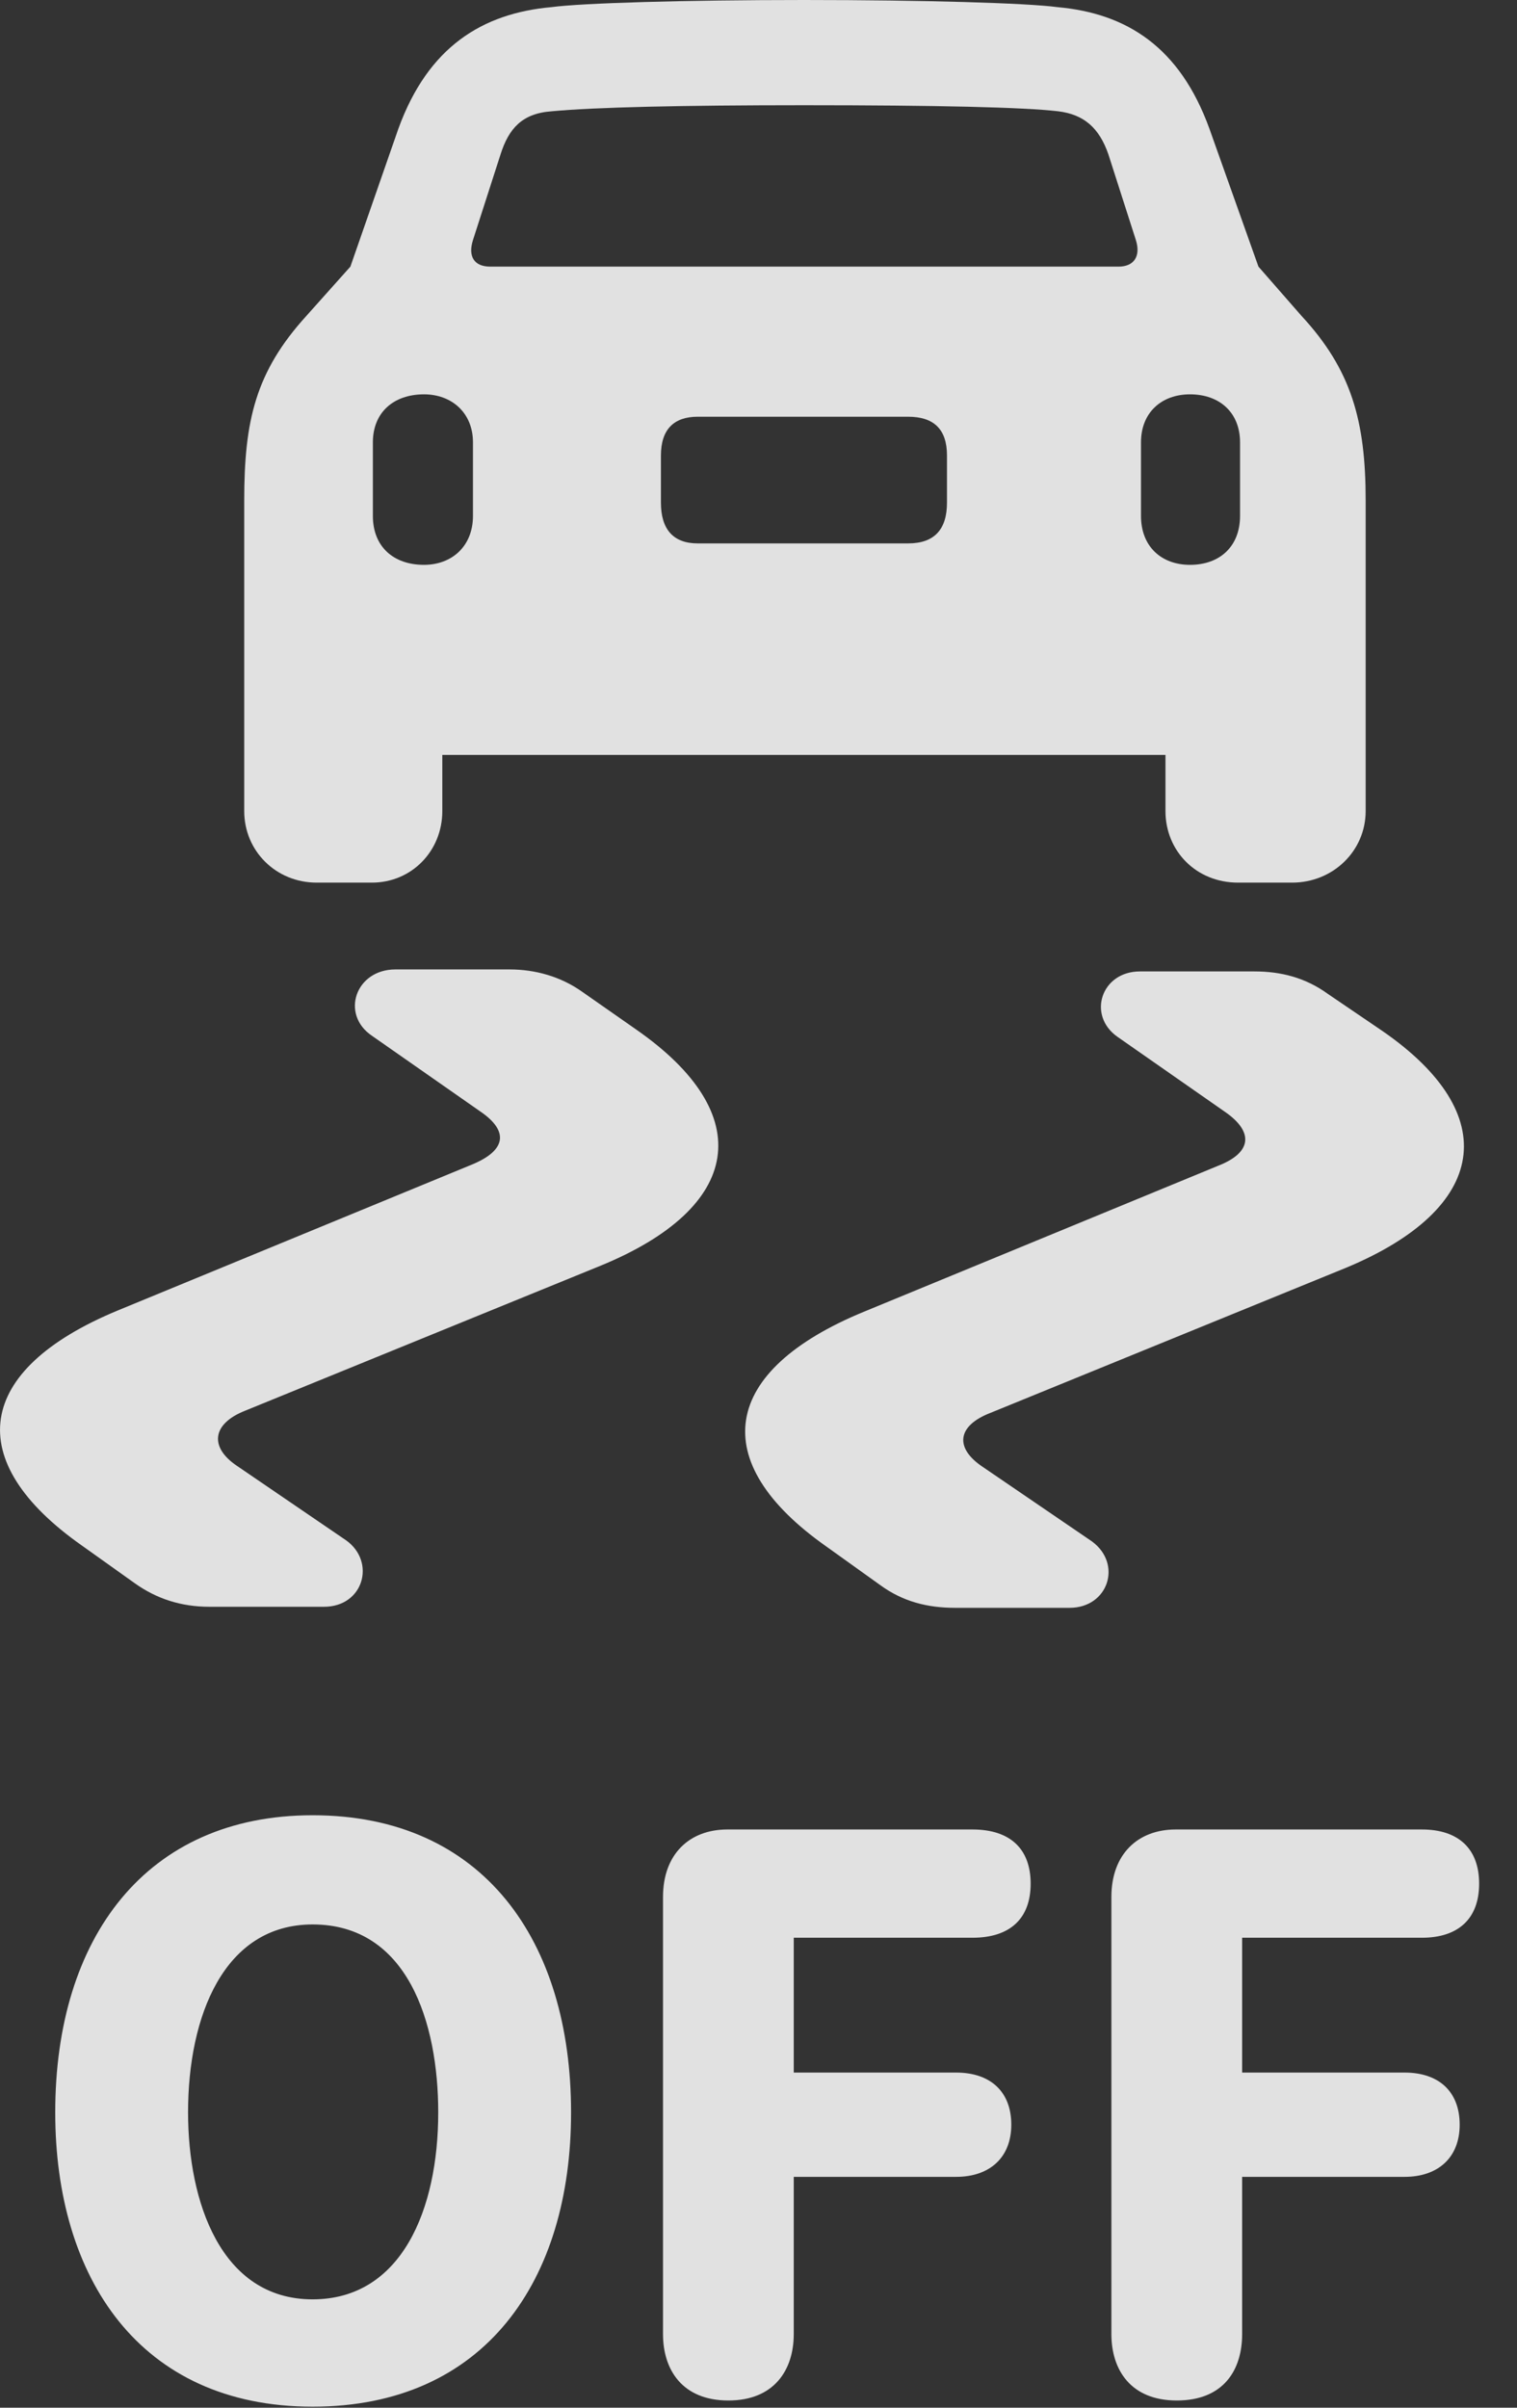 <?xml version="1.0" encoding="UTF-8"?>
<!--Generator: Apple Native CoreSVG 341-->
<!DOCTYPE svg
PUBLIC "-//W3C//DTD SVG 1.1//EN"
       "http://www.w3.org/Graphics/SVG/1.1/DTD/svg11.dtd">
<svg version="1.1" xmlns="http://www.w3.org/2000/svg" xmlns:xlink="http://www.w3.org/1999/xlink" viewBox="0 0 14.504 23.018">
 <rect x="0" y="0" width="14.504" height="23.018" fill="#333333" stroke="none"/>
 <g>
  <rect height="23.018" opacity="0" width="14.504" x="0" y="0"/>
  <path d="M2.335 7.754C2.335 8.135 2.638 8.438 3.028 8.438L3.556 8.438C3.936 8.438 4.229 8.135 4.229 7.754L4.229 7.217L11.143 7.217L11.143 7.754C11.143 8.135 11.436 8.438 11.837 8.438L12.354 8.438C12.745 8.438 13.057 8.135 13.057 7.754L13.057 4.785C13.057 4.023 12.921 3.535 12.442 3.018L12.032 2.549L11.563 1.23C11.28 0.449 10.772 0.127 10.108 0.068C9.815 0.029 8.839 0 7.686 0C6.544 0 5.567 0.029 5.274 0.068C4.61 0.127 4.093 0.449 3.809 1.23L3.35 2.549L2.931 3.018C2.442 3.555 2.335 4.023 2.335 4.785ZM4.688 2.549C4.532 2.549 4.473 2.451 4.522 2.295L4.786 1.475C4.864 1.23 4.991 1.084 5.274 1.064C5.684 1.025 6.524 1.006 7.686 1.006C8.956 1.006 9.786 1.025 10.118 1.064C10.362 1.094 10.509 1.221 10.597 1.475L10.86 2.295C10.909 2.451 10.841 2.549 10.694 2.549ZM4.054 5.4C3.761 5.4 3.565 5.225 3.565 4.932L3.565 4.229C3.565 3.945 3.761 3.77 4.054 3.77C4.317 3.77 4.522 3.945 4.522 4.229L4.522 4.932C4.522 5.225 4.317 5.4 4.054 5.4ZM6.671 5.195C6.436 5.195 6.319 5.059 6.319 4.805L6.319 4.355C6.319 4.102 6.446 3.984 6.671 3.984L8.682 3.984C8.927 3.984 9.054 4.102 9.054 4.355L9.054 4.805C9.054 5.059 8.936 5.195 8.682 5.195ZM11.378 5.4C11.104 5.4 10.909 5.225 10.909 4.932L10.909 4.229C10.909 3.945 11.104 3.77 11.378 3.77C11.661 3.77 11.856 3.945 11.856 4.229L11.856 4.932C11.856 5.225 11.661 5.4 11.378 5.4ZM6.085 9.844L5.567 9.482C5.362 9.336 5.118 9.268 4.874 9.268L3.78 9.268C3.399 9.268 3.253 9.697 3.556 9.902L4.591 10.625C4.864 10.81 4.845 10.996 4.513 11.133L1.124 12.529C-0.243 13.096-0.37 13.965 0.782 14.775L1.29 15.137C1.495 15.283 1.729 15.361 2.003 15.361L3.097 15.361C3.477 15.361 3.595 14.932 3.311 14.727L2.266 14.014C2.003 13.838 2.022 13.613 2.345 13.486L5.743 12.1C7.1 11.543 7.247 10.654 6.085 9.844ZM13.214 9.854L12.696 9.502C12.481 9.346 12.247 9.287 11.993 9.287L10.899 9.287C10.528 9.287 10.392 9.707 10.684 9.912L11.72 10.635C11.983 10.82 11.973 11.016 11.651 11.143L8.263 12.539C6.886 13.105 6.749 13.975 7.901 14.785L8.419 15.156C8.634 15.312 8.868 15.371 9.132 15.371L10.226 15.371C10.597 15.371 10.733 14.951 10.44 14.736L9.395 14.023C9.132 13.848 9.141 13.633 9.473 13.506L12.872 12.119C14.229 11.553 14.376 10.654 13.214 9.854Z" fill="white" fill-opacity="0.85"/>
  <path d="M2.989 23.008C4.64 23.008 5.46 21.797 5.46 20.195C5.46 18.555 4.62 17.354 2.989 17.354C1.397 17.354 0.528 18.525 0.528 20.195C0.528 21.768 1.329 23.008 2.989 23.008ZM2.989 21.982C2.11 21.982 1.798 21.045 1.798 20.195C1.798 19.277 2.14 18.398 2.989 18.398C3.897 18.398 4.19 19.336 4.19 20.195C4.19 21.123 3.839 21.982 2.989 21.982ZM6.964 22.949C7.403 22.949 7.589 22.656 7.589 22.314L7.589 20.811L9.141 20.811C9.464 20.811 9.669 20.625 9.669 20.312C9.669 20 9.473 19.814 9.141 19.814L7.589 19.814L7.589 18.525L9.298 18.525C9.659 18.525 9.854 18.34 9.854 18.008C9.854 17.676 9.659 17.49 9.298 17.49L6.954 17.49C6.593 17.49 6.339 17.725 6.339 18.135L6.339 22.314C6.339 22.656 6.524 22.949 6.964 22.949ZM11.251 22.949C11.7 22.949 11.876 22.656 11.876 22.314L11.876 20.811L13.429 20.811C13.751 20.811 13.956 20.625 13.956 20.312C13.956 20 13.761 19.814 13.429 19.814L11.876 19.814L11.876 18.525L13.595 18.525C13.946 18.525 14.142 18.34 14.142 18.008C14.142 17.676 13.946 17.49 13.595 17.49L11.241 17.49C10.88 17.49 10.626 17.725 10.626 18.135L10.626 22.314C10.626 22.656 10.811 22.949 11.251 22.949Z" fill="white" fill-opacity="0.85"/>
 </g>
</svg>
